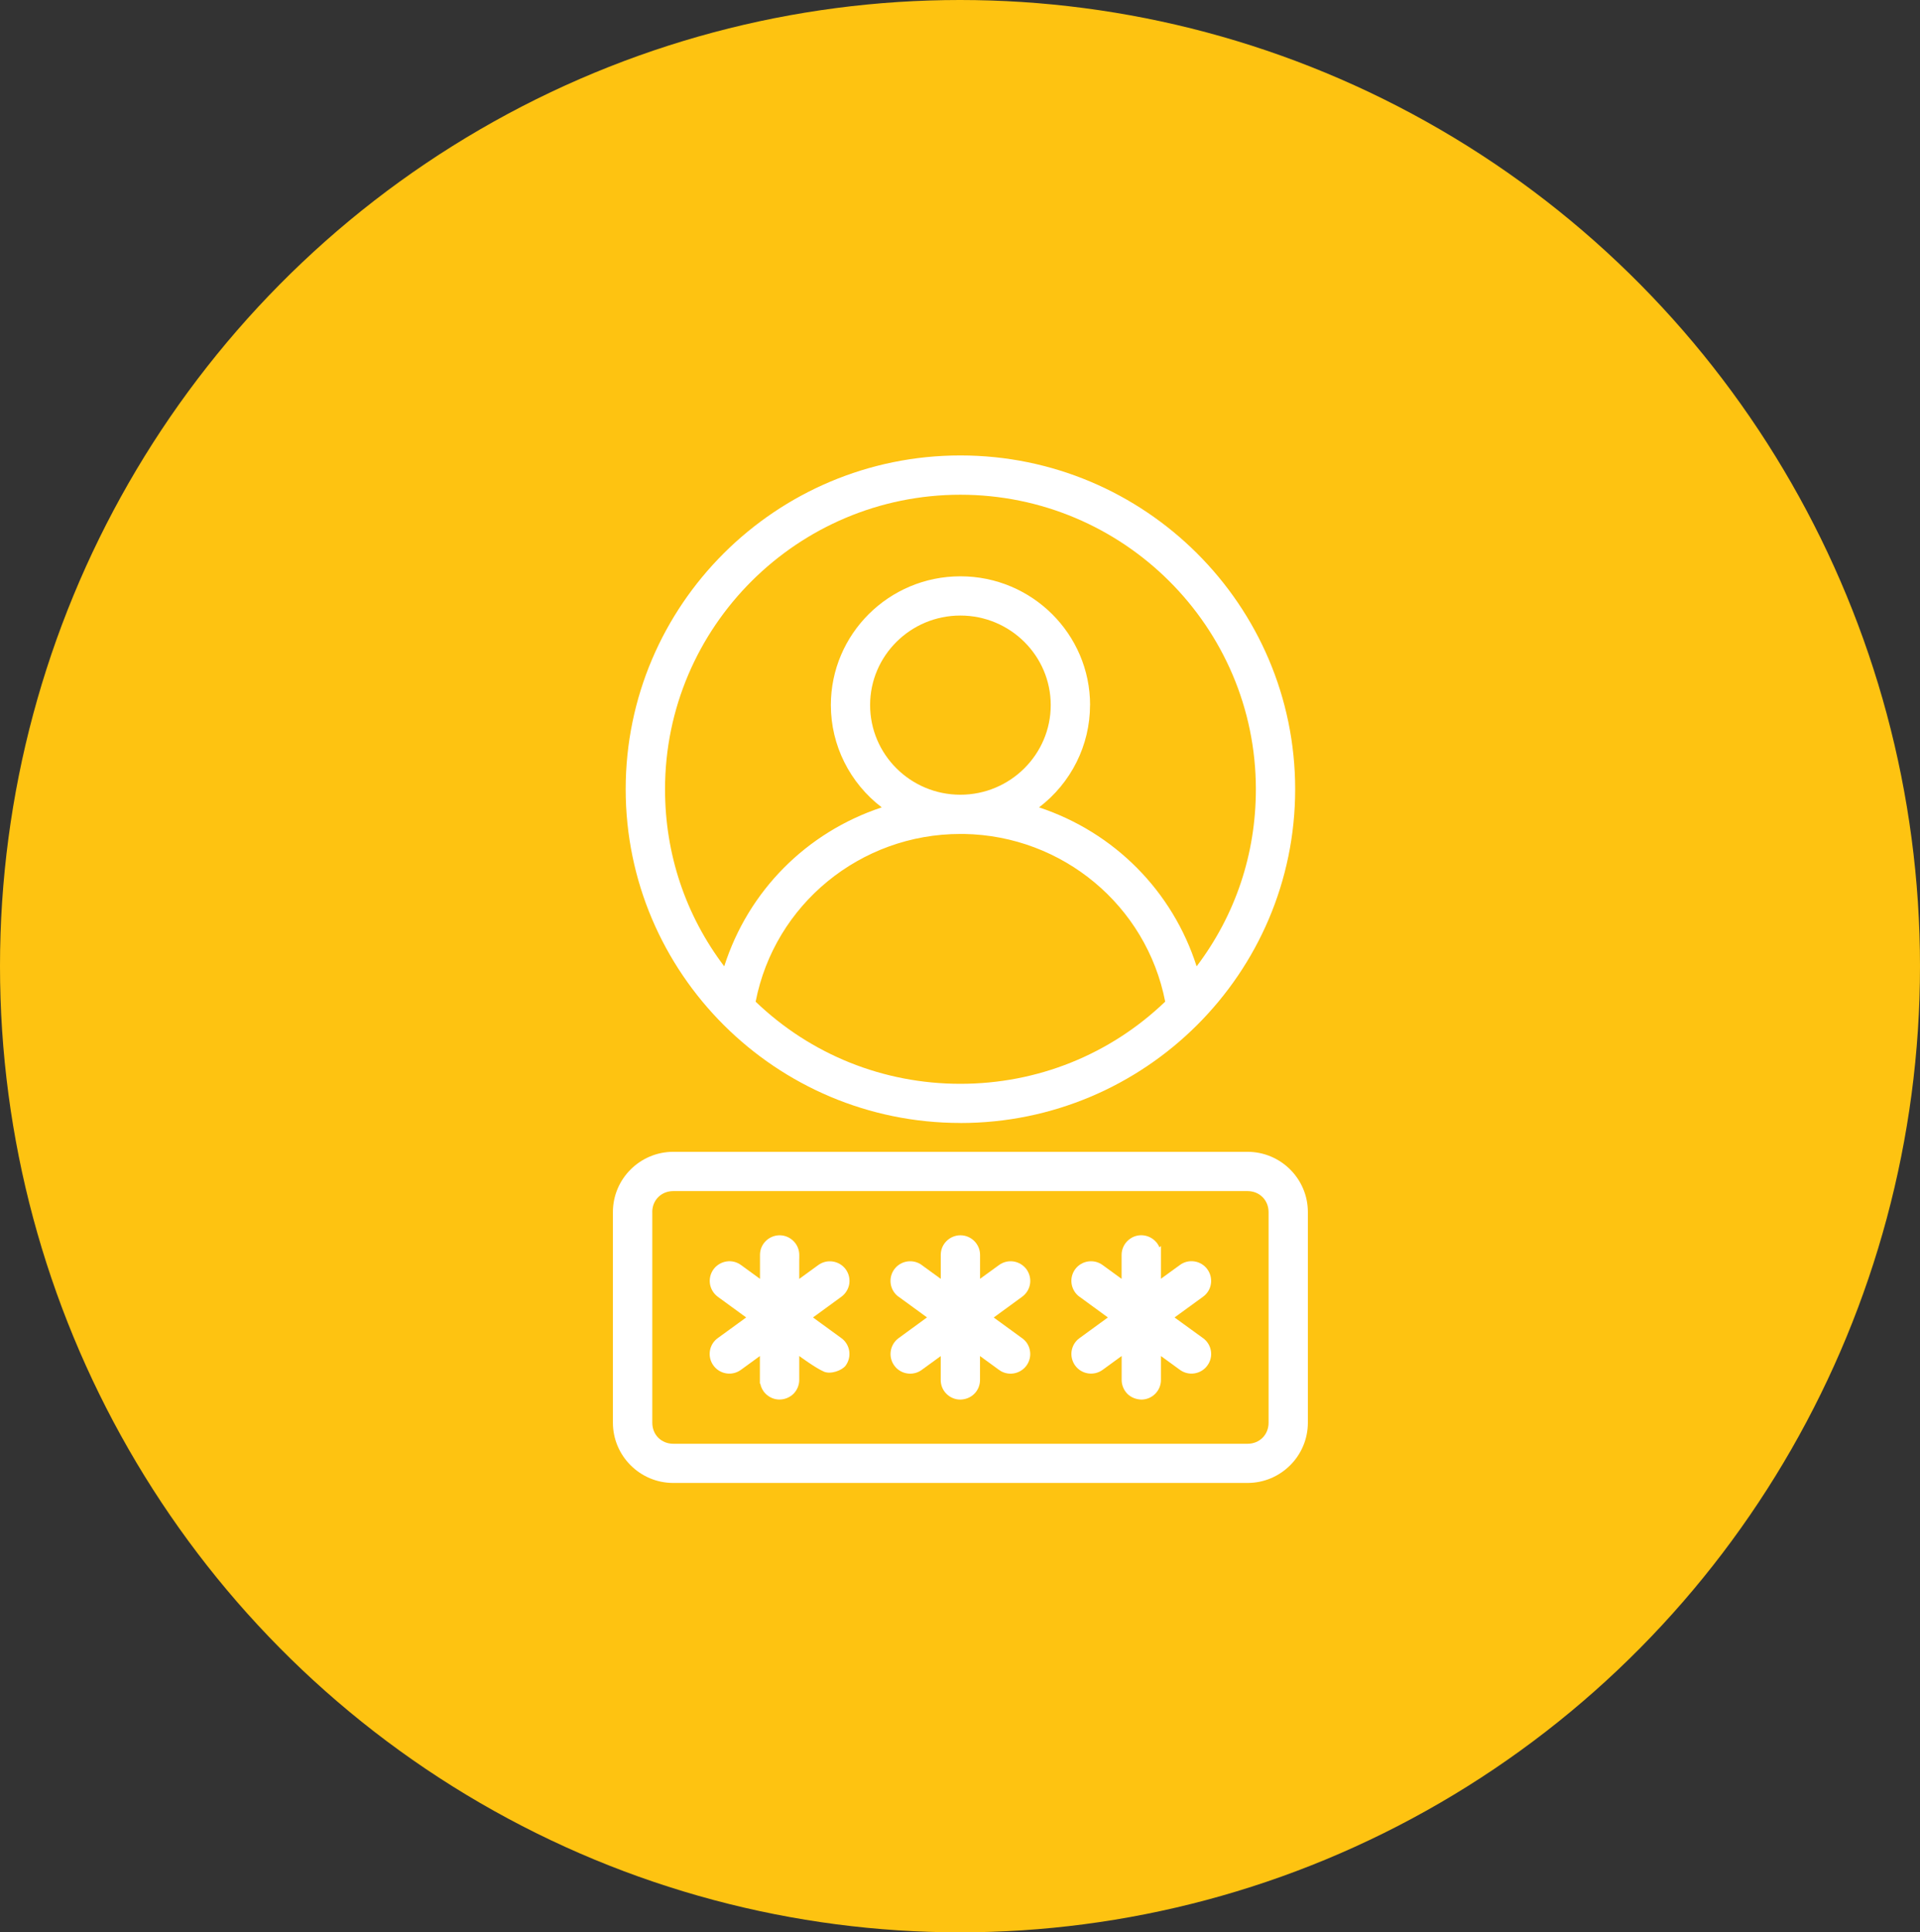 <svg width="152" height="153" viewBox="0 0 152 153" fill="none" xmlns="http://www.w3.org/2000/svg">
<rect x="0" y="0" width="152" height="153" fill="#333333" stroke="none"/>
<ellipse cx="76" cy="76.5" rx="76" ry="76.5" fill="#FEC311"/>
<path d="M71.143 102.675L73.388 104.31L71.143 105.95C70.81 106.188 70.583 106.564 70.52 106.967C70.454 107.374 70.556 107.796 70.799 108.125C71.045 108.466 71.41 108.685 71.821 108.747C72.233 108.81 72.648 108.708 72.977 108.462L74.474 107.374V109.26C74.47 109.675 74.638 110.078 74.928 110.363C75.218 110.653 75.614 110.817 76.017 110.817C76.428 110.813 76.844 110.653 77.134 110.359C77.424 110.07 77.588 109.667 77.584 109.26V107.37L79.077 108.458C79.41 108.708 79.821 108.81 80.237 108.747C80.644 108.685 81.02 108.458 81.259 108.129C81.502 107.8 81.608 107.378 81.541 106.971C81.479 106.556 81.255 106.192 80.914 105.954L78.669 104.318L80.914 102.679C81.255 102.432 81.479 102.072 81.545 101.657C81.608 101.251 81.502 100.828 81.263 100.499C81.02 100.171 80.648 99.944 80.24 99.881C79.833 99.819 79.414 99.924 79.085 100.167L77.588 101.254V99.357C77.588 98.508 76.891 97.811 76.037 97.807C75.625 97.807 75.226 97.972 74.936 98.261C74.638 98.555 74.477 98.946 74.477 99.361V101.258L73.094 100.253L72.985 100.171C72.659 99.924 72.233 99.819 71.825 99.881C71.41 99.944 71.045 100.163 70.799 100.499C70.552 100.836 70.454 101.251 70.516 101.661C70.579 102.068 70.806 102.44 71.143 102.679" fill="white"/>
<path d="M56.824 102.675L59.073 104.314L56.828 105.946C56.491 106.184 56.26 106.56 56.201 106.963C56.135 107.374 56.24 107.796 56.483 108.121C56.722 108.454 57.094 108.681 57.502 108.743C57.913 108.81 58.336 108.7 58.662 108.458L60.158 107.37V109.549H60.186C60.244 109.855 60.393 110.14 60.617 110.359C60.907 110.649 61.302 110.813 61.706 110.813C62.117 110.813 62.525 110.649 62.822 110.355C63.108 110.066 63.273 109.667 63.273 109.26V107.366C63.273 107.366 64.554 108.313 65.228 108.606C65.761 108.837 66.658 108.516 66.948 108.125C67.191 107.793 67.293 107.37 67.23 106.967C67.167 106.56 66.94 106.188 66.607 105.95L64.362 104.314L66.603 102.679C66.936 102.44 67.167 102.068 67.234 101.657C67.296 101.243 67.195 100.832 66.948 100.495C66.439 99.811 65.467 99.662 64.777 100.167L63.273 101.262V99.654H63.277V99.361C63.273 98.508 62.575 97.811 61.725 97.807C61.314 97.807 60.914 97.972 60.624 98.261C60.327 98.555 60.166 98.946 60.166 99.361V101.258L58.669 100.167C58.336 99.92 57.921 99.815 57.51 99.881C57.102 99.944 56.73 100.171 56.491 100.495C56.248 100.824 56.142 101.247 56.205 101.657C56.272 102.068 56.495 102.432 56.832 102.679" fill="white"/>
<path d="M98.76 91.199H53.301C50.669 91.199 48.522 93.339 48.522 95.969V112.644C48.522 115.274 50.664 117.418 53.301 117.418H98.76C101.396 117.418 103.539 115.278 103.539 112.644V95.969C103.539 93.339 101.396 91.199 98.76 91.199ZM51.636 95.972C51.636 95.022 52.353 94.31 53.301 94.31H53.595H98.764C99.716 94.31 100.429 95.026 100.429 95.976V112.652C100.429 113.603 99.712 114.315 98.764 114.315H53.305C52.353 114.315 51.64 113.603 51.64 112.652V95.976L51.636 95.972Z" fill="white"/>
<path d="M76.029 88.918C90.647 88.918 102.534 77.062 102.534 62.491C102.534 47.92 90.647 36.061 76.029 36.061C61.412 36.061 49.533 47.916 49.533 62.487C49.533 77.058 61.42 88.914 76.029 88.914M76.029 48.738C79.975 48.738 83.183 51.919 83.183 55.828C83.183 59.737 79.975 62.925 76.029 62.925C72.084 62.925 68.883 59.741 68.883 55.828C68.883 51.915 72.088 48.738 76.029 48.738ZM76.029 66.032H76.319C84.112 66.165 90.76 71.698 92.245 79.308C87.869 83.506 82.118 85.815 76.029 85.815C69.941 85.815 64.194 83.506 59.821 79.312C61.322 71.608 68.115 66.032 76.029 66.032ZM86.298 55.828C86.298 50.205 81.695 45.631 76.033 45.631C70.372 45.631 65.776 50.205 65.776 55.828C65.776 59.009 67.273 61.994 69.804 63.927C63.841 65.903 59.238 70.547 57.334 76.514C54.266 72.453 52.648 67.621 52.648 62.491C52.648 49.634 63.14 39.175 76.029 39.172C88.927 39.172 99.423 49.634 99.423 62.491C99.423 67.617 97.805 72.453 94.733 76.514C92.825 70.551 88.222 65.907 82.259 63.927C84.794 61.994 86.294 59.009 86.294 55.828" fill="white"/>
<path d="M85.463 102.675L87.708 104.314L85.463 105.95C85.126 106.192 84.903 106.552 84.836 106.971C84.774 107.378 84.879 107.8 85.122 108.129C85.628 108.818 86.603 108.966 87.293 108.462L88.797 107.366V109.26C88.797 109.667 88.962 110.066 89.248 110.359C89.542 110.653 89.949 110.805 90.361 110.817C90.764 110.817 91.164 110.653 91.45 110.363C91.743 110.074 91.912 109.671 91.908 109.26V107.37L93.405 108.458L93.483 108.512C93.796 108.716 94.184 108.802 94.56 108.743C94.972 108.681 95.344 108.454 95.579 108.125C95.826 107.796 95.932 107.374 95.865 106.967C95.802 106.56 95.575 106.188 95.238 105.95L92.985 104.314L95.238 102.675C95.579 102.428 95.802 102.068 95.865 101.653C95.928 101.247 95.822 100.824 95.579 100.495C95.34 100.163 94.968 99.94 94.56 99.877C94.149 99.814 93.734 99.916 93.405 100.163L91.908 101.25V98.652L91.79 98.766C91.712 98.578 91.599 98.402 91.446 98.257C91.156 97.968 90.756 97.803 90.345 97.803C89.495 97.807 88.797 98.504 88.793 99.357V101.258L87.289 100.163C86.599 99.658 85.628 99.807 85.118 100.495C84.872 100.832 84.77 101.254 84.836 101.657C84.903 102.068 85.122 102.432 85.463 102.679" fill="white"/>
</svg>
